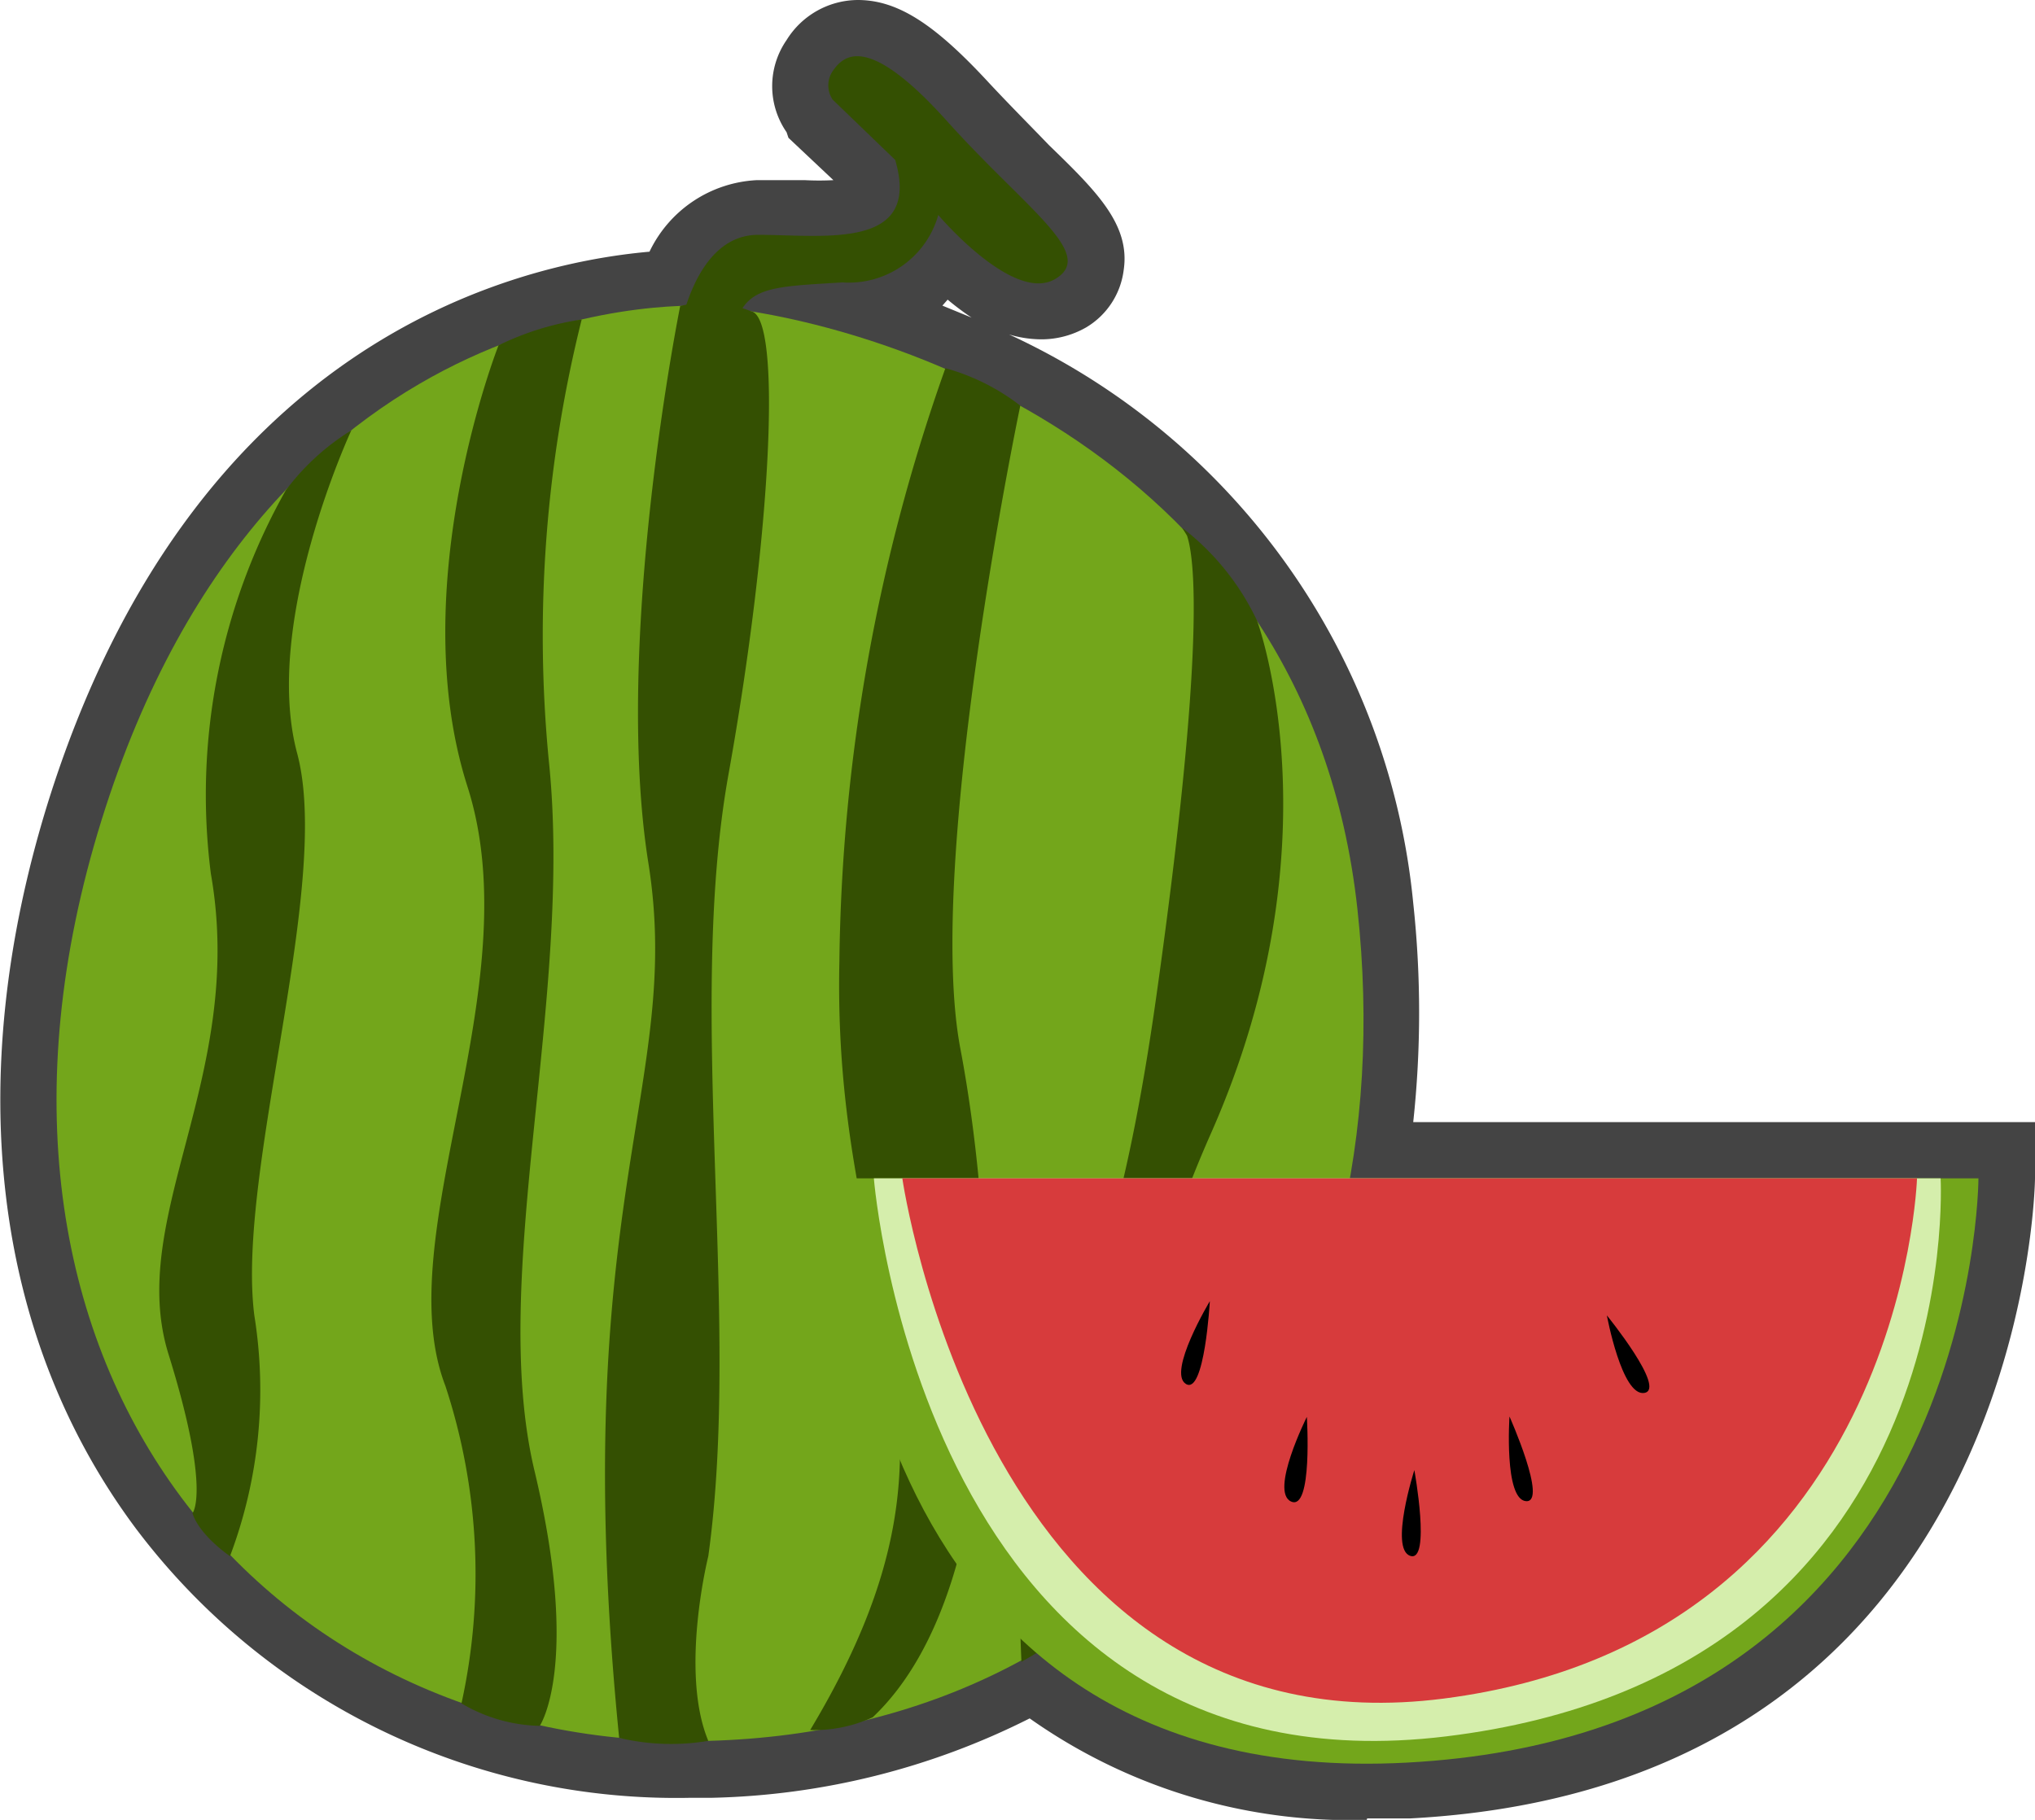 <svg xmlns="http://www.w3.org/2000/svg" viewBox="0 0 54.33 48.59"><defs><style>.cls-1{fill:#444;}.cls-2{fill:#345002;}.cls-3{fill:#73a61b;}.cls-4{fill:#d5eeac;}.cls-5{fill:#d73b3c;}</style></defs><title>Watermelon</title><g id="Layer_2" data-name="Layer 2"><g id="레이어_1" data-name="레이어 1"><path class="cls-1" d="M36.49,48.59a14.82,14.82,0,0,1-9-2.71A19.8,19.8,0,0,1,19,48h-.57a18.06,18.06,0,0,1-14.81-7.2C-.2,35.67-1,28.8,1.27,21.46,5.09,9.2,13.62,7.05,17.34,6.72A3.36,3.36,0,0,1,20.2,4.81h1.29a7.29,7.29,0,0,0,.76,0l-1.2-1.13L21,3.53a2.16,2.16,0,0,1,0-2.46A2.25,2.25,0,0,1,22.9,0C24,0,25,.69,26.42,2.23,27,2.85,27.54,3.39,28,3.87,29.28,5.11,30.18,6,30,7.21A2.08,2.08,0,0,1,29,8.74a2.4,2.4,0,0,1-1.21.32,3.07,3.07,0,0,1-.85-.13A18.7,18.7,0,0,1,37.73,24.11a27.25,27.25,0,0,1,0,5.85H54.33v1.5c0,.16-.25,16.21-16.67,17.09-.39,0-.78,0-1.16,0ZM25.16,8.16l.78.32A7.23,7.23,0,0,1,25.3,8Z"/><path class="cls-2" d="M19.49,9.48c.19-1.85.75-1.8,3-1.94a2.48,2.48,0,0,0,2.56-1.8s2,2.37,3.12,1.71-.76-1.85-2.89-4.22S22.52,1.48,22.23,1.9a.68.68,0,0,0,0,.76L23.9,4.27c.71,2.42-1.9,2-3.66,2s-2.13,2.75-2.13,2.75v.8Z"/><path class="cls-3" d="M18.91,8.17S7.25,7.31,2.71,21.9s4.43,24.9,16.2,24.58,18.66-10,17.33-22.21S23.45,8.55,18.91,8.17Z"/><path class="cls-2" d="M27.24,10.83a5.8,5.8,0,0,0-2-1,48.85,48.85,0,0,0-2.83,15.83c-.21,9.38,4.24,12.17-.78,20.53a3.72,3.72,0,0,0,1.67-.34C27.07,42.28,26.59,33,25.64,28S27.24,10.83,27.24,10.83Z"/><path class="cls-2" d="M33.56,16.57a6.79,6.79,0,0,0-2-2.48l0,0,.13.21c.21.62.49,3-.81,12.24-1.7,12.15-4,8.92-3.61,17.83,0,0,2.88-1.63,3.47-2.53,0,0-1.85-3.81,1.59-11.58S33.56,16.57,33.56,16.57Z"/><path class="cls-2" d="M20.05,8.31a3.14,3.14,0,0,0-1.89-.14s-1.8,8.9-.85,14.87-2.21,9-.78,23.36a6,6,0,0,0,2.38.08c-.77-1.85,0-4.93,0-4.93.89-6.4-.6-14.53.54-20.88S20.89,8.46,20.05,8.31Z"/><path class="cls-2" d="M14.65,20.29a34.75,34.75,0,0,1,.88-11.76,7.58,7.58,0,0,0-2.22.69S10.77,15.65,12.48,21s-2.13,12-.59,16a16.07,16.07,0,0,1,.43,8.48,4.29,4.29,0,0,0,2.09.6s1.1-1.61-.14-6.81S15.32,26.64,14.65,20.29Z"/><path class="cls-2" d="M7.93,20.1C7,16.6,9.38,11.49,9.38,11.49a6.35,6.35,0,0,0-1.75,1.6,16.56,16.56,0,0,0-2,10.24c.95,5.4-2.27,9.17-1.13,12.83s.64,4.24.64,4.24.1.5,1,1.15a12.58,12.58,0,0,0,.65-6.43C6.3,31.27,8.88,23.61,7.93,20.1Z"/><path class="cls-3" d="M22.44,31.46H52.82s0,14.78-15.25,15.6S22.44,31.46,22.44,31.46Z"/><path class="cls-4" d="M23.33,31.46H51.81s.76,13.2-13.2,14.9S23.33,31.46,23.33,31.46Z"/><path class="cls-5" d="M24.09,31.46H51.18S50.8,43.77,38.55,45.35,24.09,31.46,24.09,31.46Z"/><path d="M32.3,34.74s-1.14,1.9-.64,2.21S32.3,34.74,32.3,34.74Z"/><path d="M34.89,37.83s-1,2-.42,2.26S34.89,37.83,34.89,37.83Z"/><path d="M37.76,39.25s-.67,2.1-.11,2.29S37.76,39.25,37.76,39.25Z"/><path d="M40.3,37.82s-.15,2.21.44,2.26S40.3,37.82,40.3,37.82Z"/><path d="M42.9,35.12s.4,2.17,1,2.07S42.9,35.12,42.9,35.12Z"/></g></g></svg>
